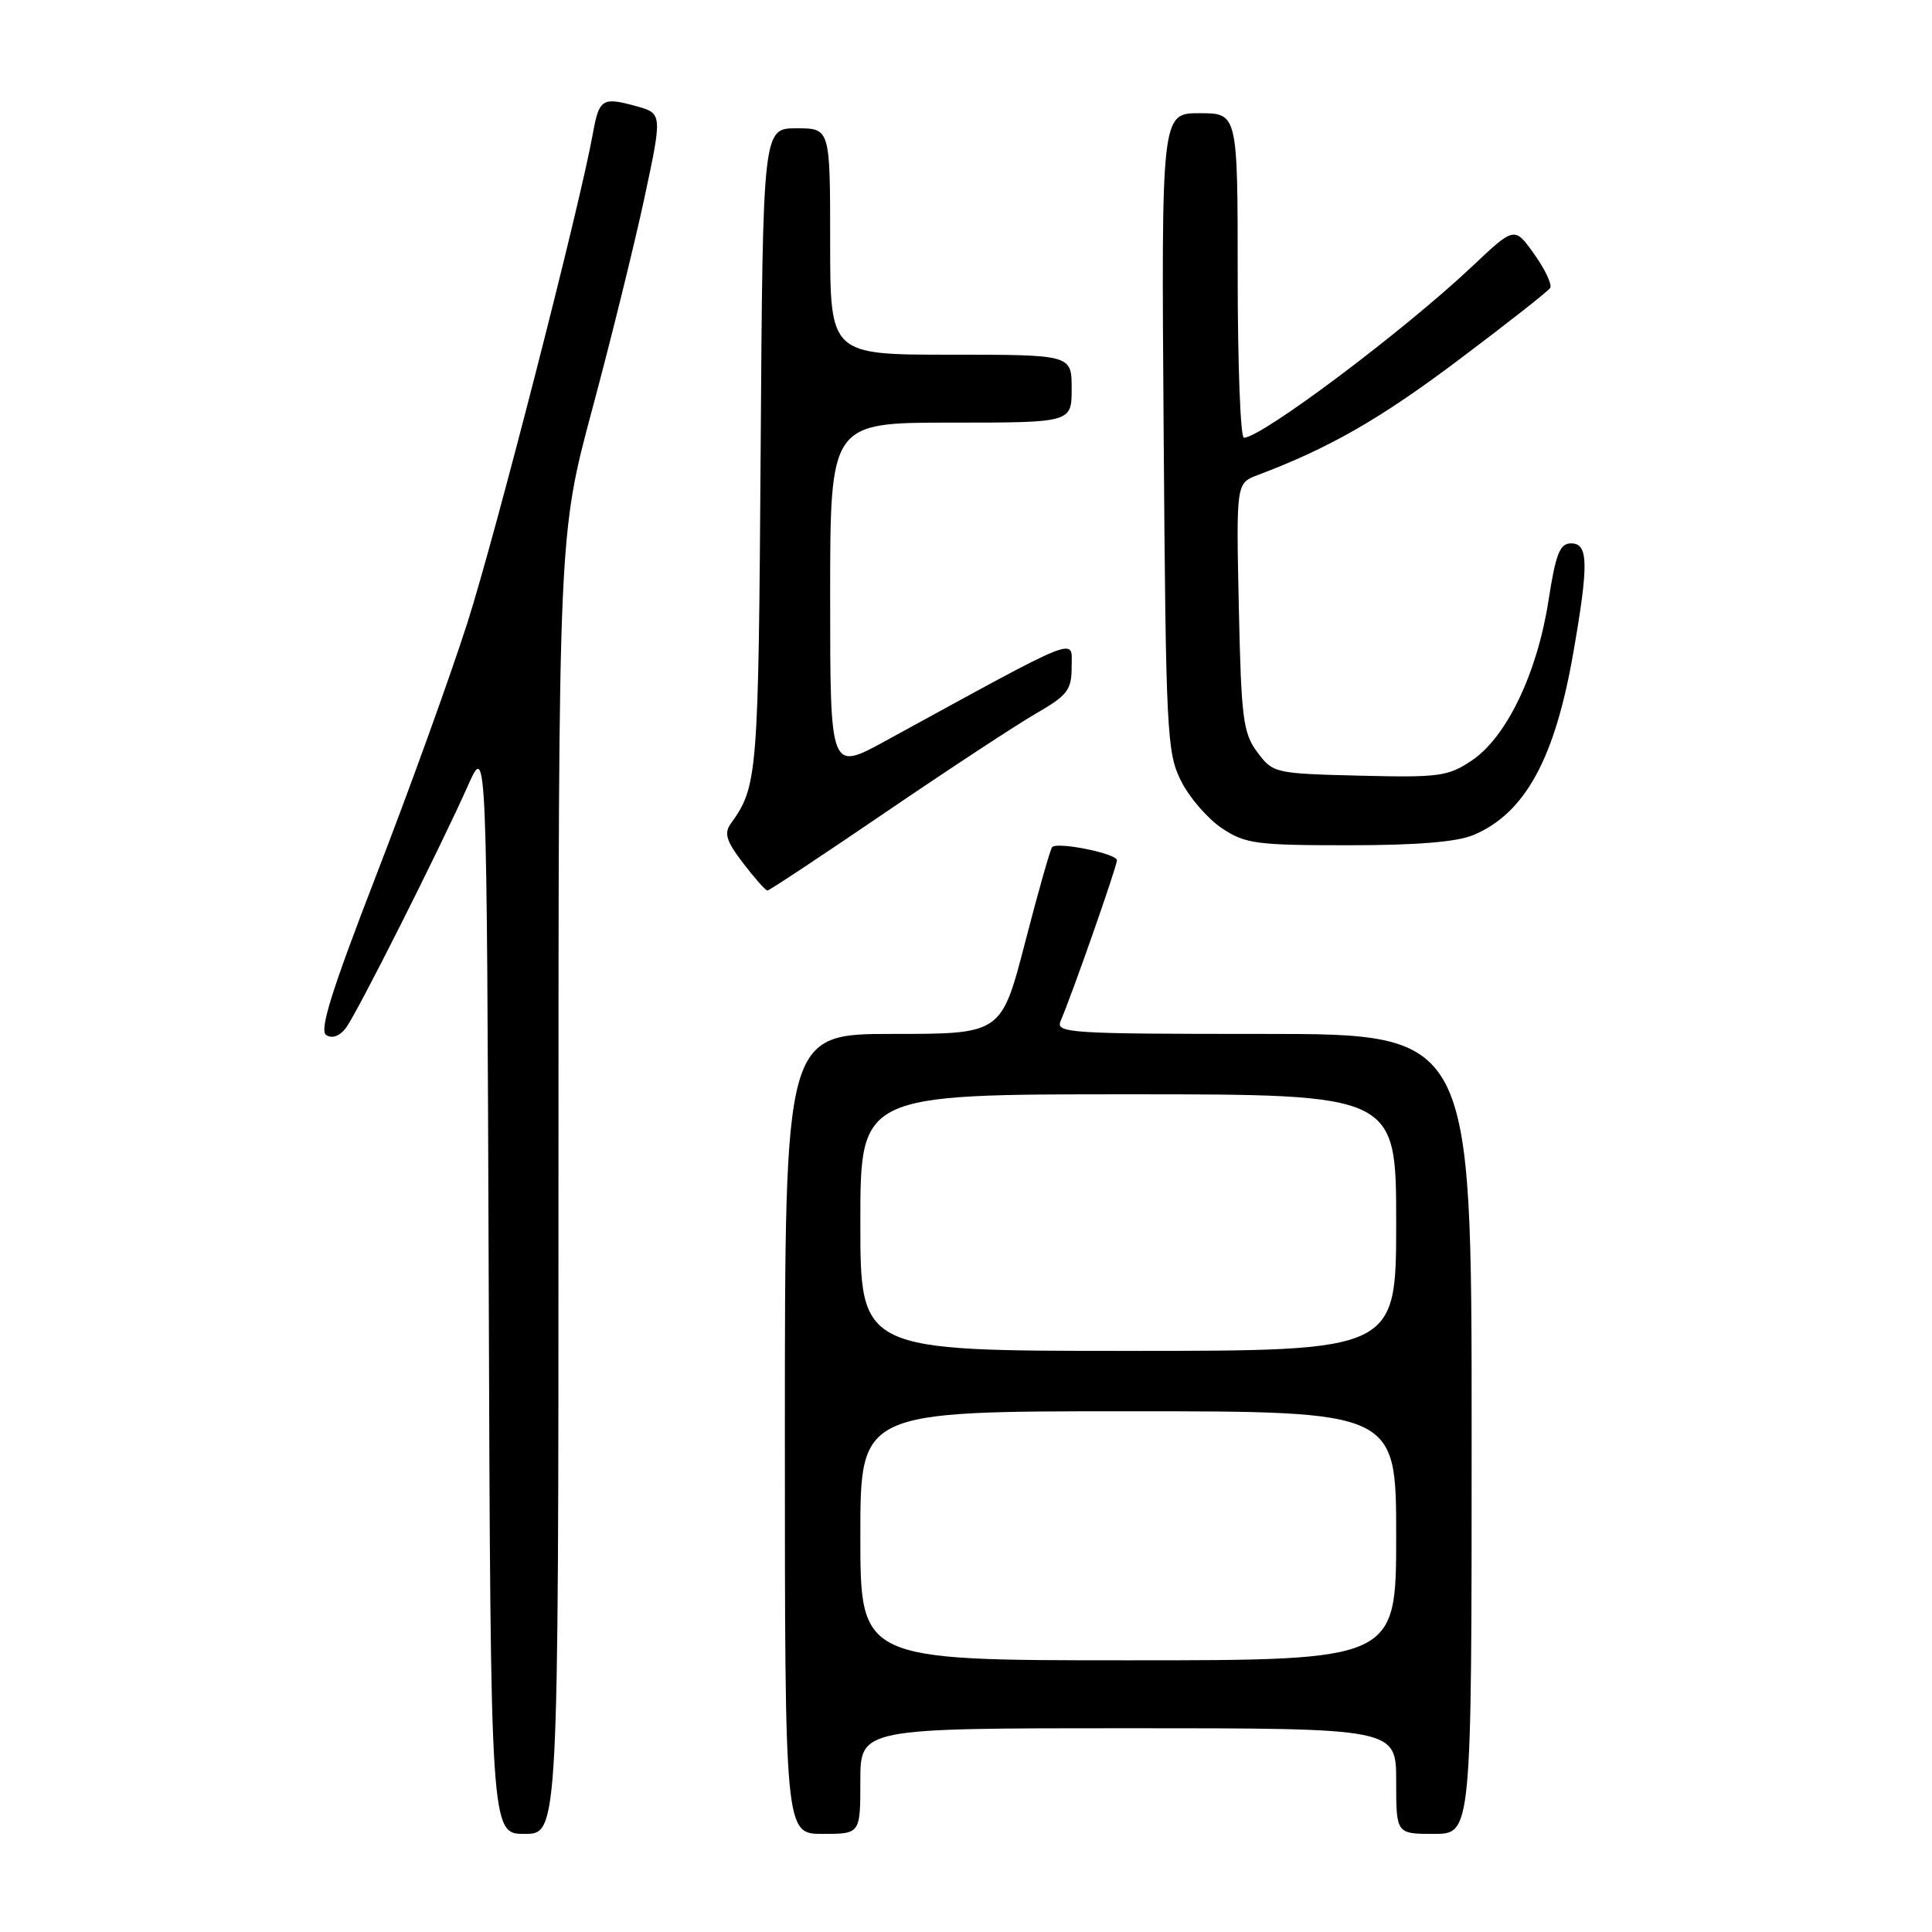 <?xml version="1.0" encoding="UTF-8" standalone="no"?>
<!DOCTYPE svg PUBLIC "-//W3C//DTD SVG 1.1//EN" "http://www.w3.org/Graphics/SVG/1.1/DTD/svg11.dtd" >
<svg xmlns="http://www.w3.org/2000/svg" xmlns:xlink="http://www.w3.org/1999/xlink" version="1.1" viewBox="0 0 256 256">
 <g >
 <path fill="currentColor"
d=" M 74.00 156.95 C 74.00 70.90 74.00 70.90 78.48 54.20 C 80.95 45.02 84.05 32.45 85.38 26.27 C 87.78 15.03 87.78 15.03 84.24 14.05 C 79.80 12.83 79.38 13.10 78.55 17.74 C 76.80 27.44 65.65 70.89 61.94 82.50 C 59.65 89.65 54.22 104.69 49.87 115.93 C 43.89 131.39 42.28 136.56 43.23 137.16 C 44.01 137.65 45.01 137.29 45.82 136.23 C 47.29 134.29 58.30 112.43 62.05 104.00 C 64.50 98.50 64.50 98.50 64.76 170.75 C 65.01 243.00 65.01 243.00 69.51 243.00 C 74.00 243.00 74.00 243.00 74.00 156.95 Z  M 114.00 236.00 C 114.00 229.00 114.00 229.00 149.50 229.00 C 185.00 229.00 185.00 229.00 185.00 236.00 C 185.00 243.00 185.00 243.00 190.00 243.00 C 195.00 243.00 195.00 243.00 195.00 190.00 C 195.00 137.00 195.00 137.00 167.39 137.00 C 141.48 137.00 139.83 136.89 140.55 135.25 C 142.01 131.90 148.00 114.81 148.00 113.99 C 148.00 113.11 140.16 111.51 139.42 112.24 C 139.18 112.48 137.57 118.15 135.84 124.84 C 132.69 137.00 132.69 137.00 118.35 137.00 C 104.00 137.00 104.00 137.00 104.00 190.00 C 104.00 243.00 104.00 243.00 109.00 243.00 C 114.00 243.00 114.00 243.00 114.00 236.00 Z  M 117.32 107.65 C 125.67 101.96 134.64 96.07 137.25 94.56 C 141.49 92.11 142.00 91.43 142.00 88.31 C 142.00 84.45 143.58 83.82 117.25 98.22 C 110.00 102.18 110.00 102.18 110.00 79.09 C 110.00 56.00 110.00 56.00 126.00 56.00 C 142.00 56.00 142.00 56.00 142.00 51.50 C 142.00 47.00 142.00 47.00 126.00 47.00 C 110.00 47.00 110.00 47.00 110.00 32.00 C 110.00 17.00 110.00 17.00 105.54 17.00 C 101.08 17.00 101.08 17.00 100.79 59.75 C 100.50 102.81 100.39 104.19 96.85 109.11 C 95.91 110.41 96.22 111.43 98.46 114.36 C 99.99 116.36 101.44 118.00 101.69 118.00 C 101.93 118.00 108.97 113.34 117.32 107.65 Z  M 195.28 110.63 C 202.09 107.73 206.02 100.54 208.46 86.56 C 210.53 74.70 210.48 72.00 208.18 72.00 C 206.68 72.00 206.15 73.35 205.17 79.66 C 203.68 89.21 199.63 97.66 195.05 100.75 C 191.88 102.88 190.73 103.04 180.16 102.78 C 168.90 102.50 168.68 102.45 166.61 99.68 C 164.71 97.13 164.47 95.25 164.15 80.44 C 163.80 64.03 163.80 64.03 166.65 62.95 C 176.16 59.36 182.82 55.55 193.21 47.74 C 199.64 42.91 205.14 38.59 205.41 38.15 C 205.68 37.71 204.73 35.69 203.29 33.67 C 200.68 30.00 200.68 30.00 195.09 35.28 C 186.00 43.86 167.16 58.00 164.82 58.00 C 164.37 58.00 164.00 48.33 164.00 36.50 C 164.00 15.00 164.00 15.00 158.94 15.00 C 153.88 15.00 153.88 15.00 154.19 57.25 C 154.48 97.16 154.61 99.72 156.50 103.49 C 157.60 105.68 160.03 108.49 161.90 109.74 C 165.00 111.81 166.44 112.00 178.68 112.00 C 187.79 112.00 193.09 111.56 195.28 110.63 Z  M 114.00 203.50 C 114.00 187.00 114.00 187.00 149.50 187.00 C 185.00 187.00 185.00 187.00 185.00 203.50 C 185.00 220.00 185.00 220.00 149.50 220.00 C 114.00 220.00 114.00 220.00 114.00 203.50 Z  M 114.00 162.00 C 114.00 145.00 114.00 145.00 149.50 145.00 C 185.00 145.00 185.00 145.00 185.00 162.00 C 185.00 179.00 185.00 179.00 149.50 179.00 C 114.00 179.00 114.00 179.00 114.00 162.00 Z "/>
</g>
</svg>